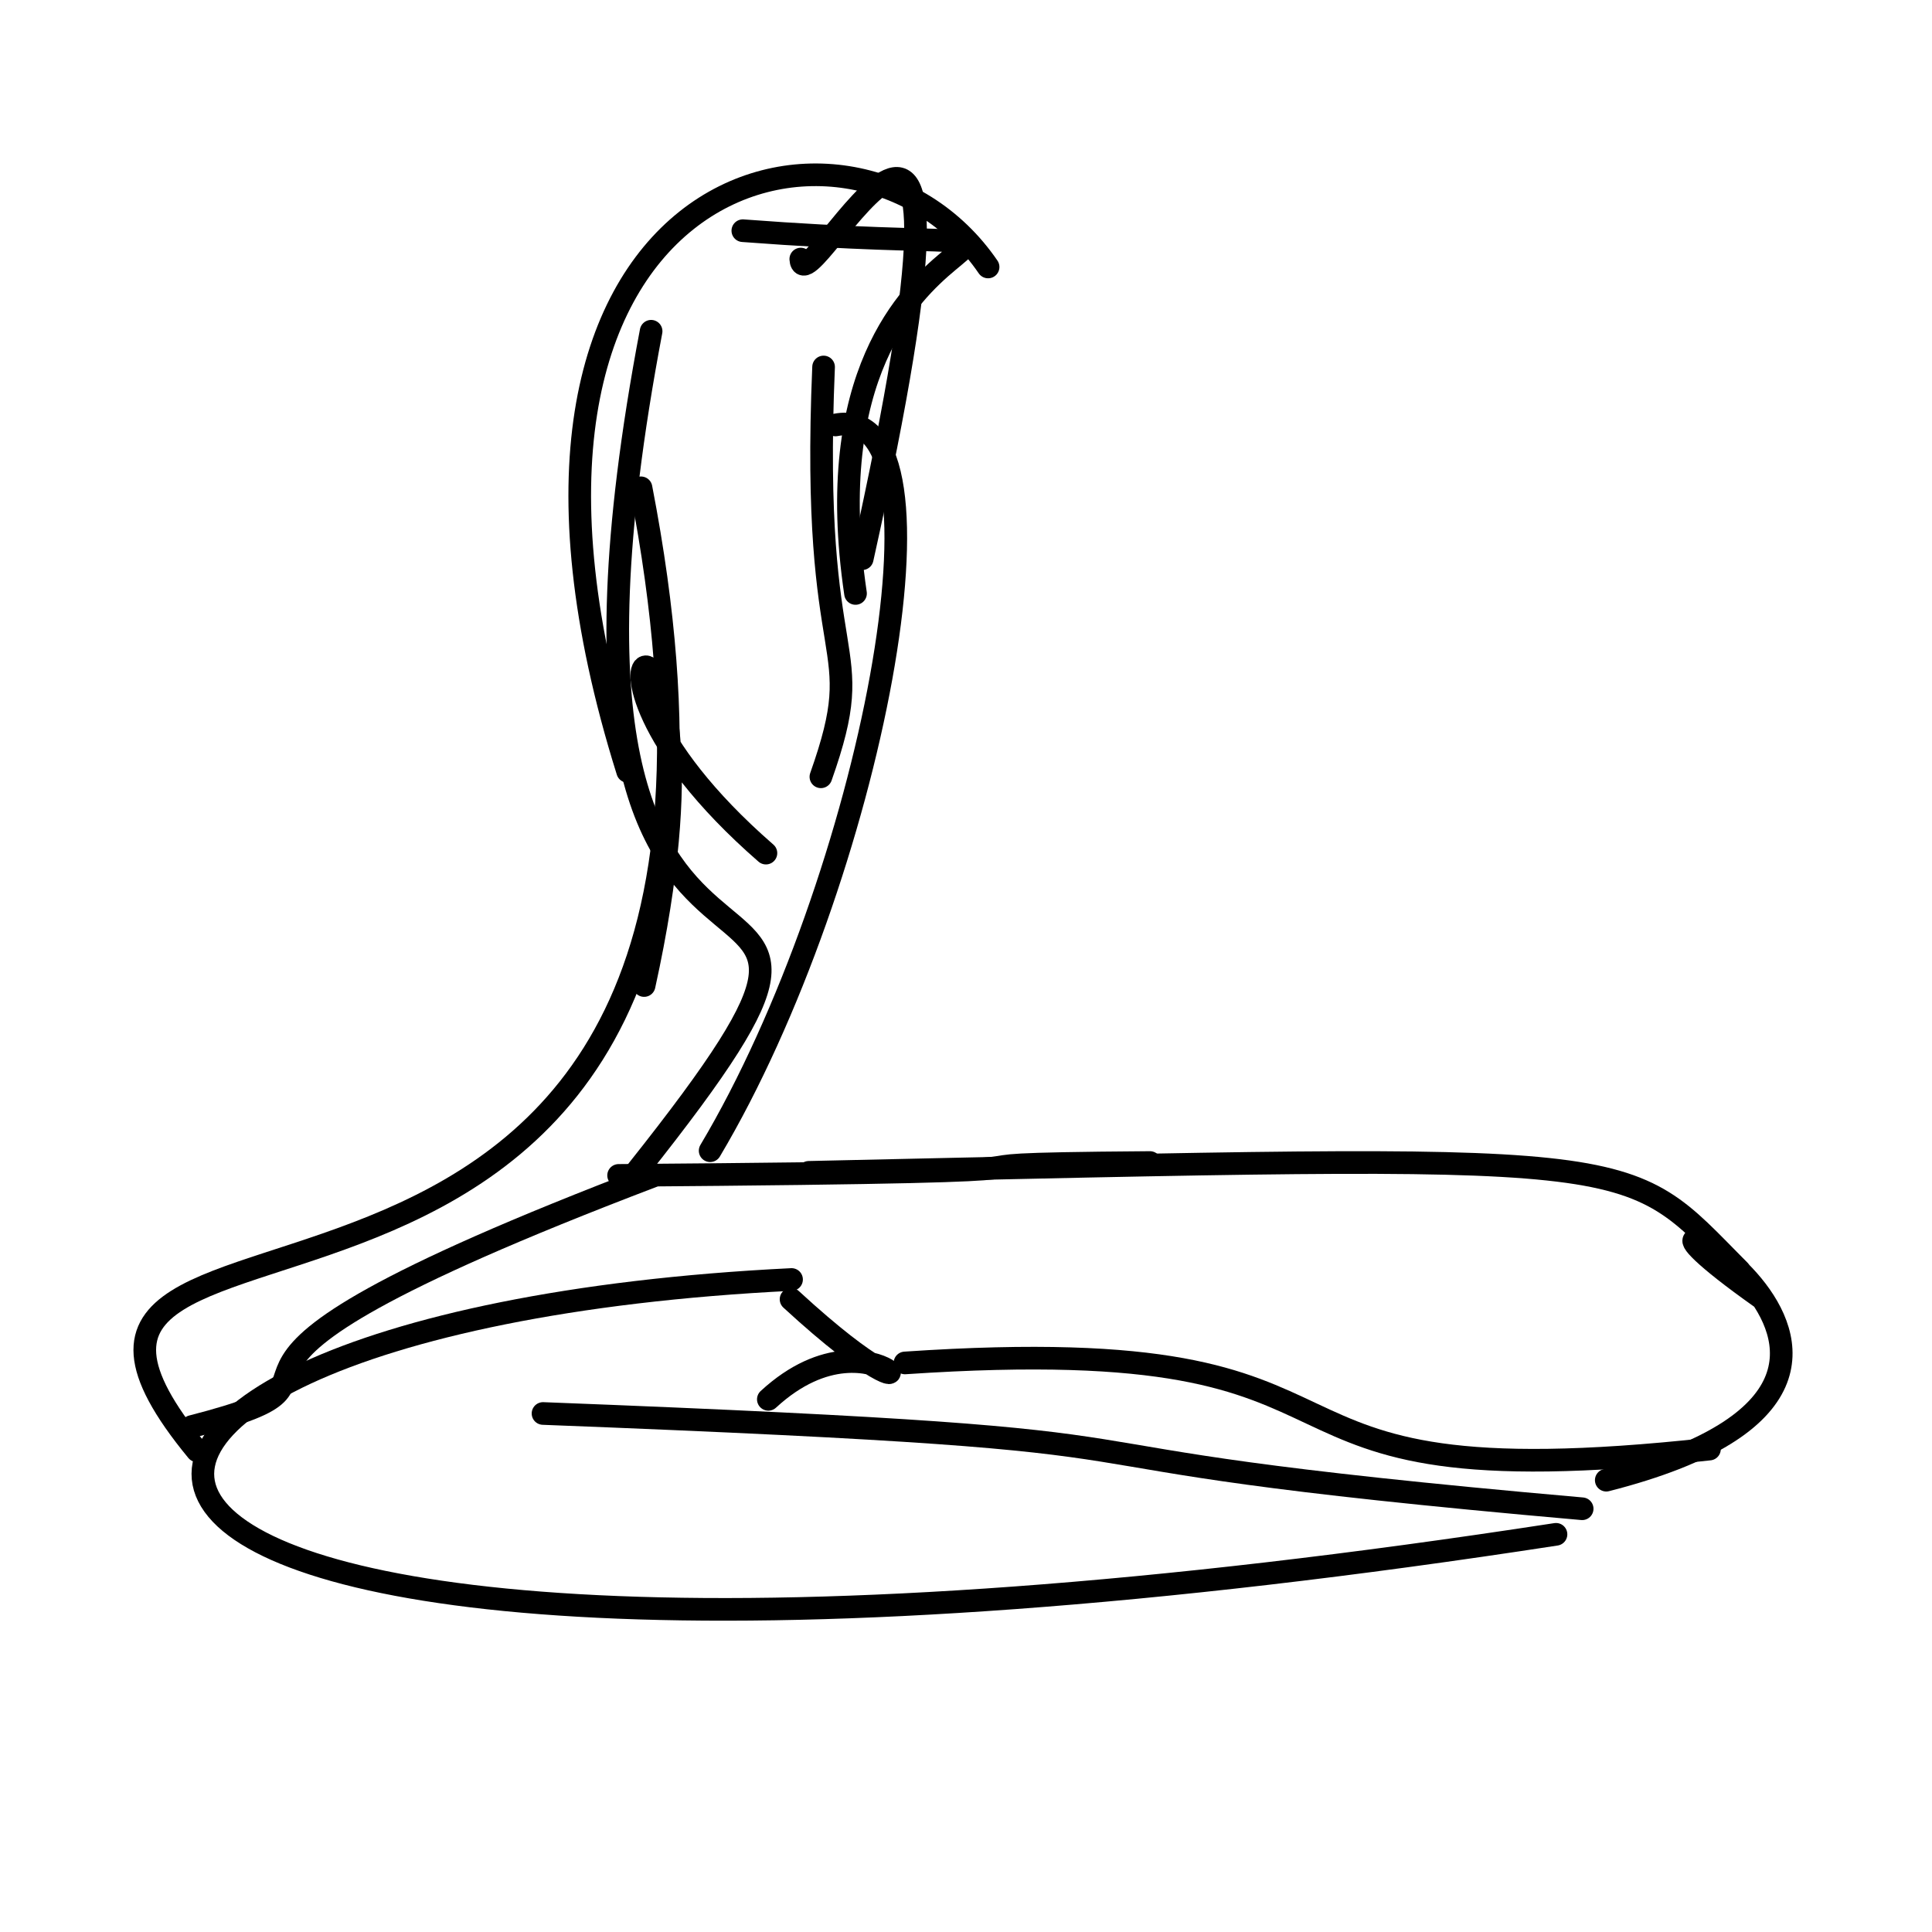 <?xml version="1.0" ?>
<svg height="256" version="1.1" width="256" xmlns="http://www.w3.org/2000/svg">
  <defs/>
  <g>
    <path d="M 230.45 168.336 C 214.646 152.414 219.811 152.846 107.164 155.342" fill="none" stroke="rgb(0, 0, 0)" stroke-linecap="round" stroke-linejoin="round" stroke-opacity="1.0" stroke-width="3.0"/>
    <path d="M 114.249 74.031 C 133.823 -14.063 106.555 41.694 106.108 34.328" fill="none" stroke="rgb(0, 0, 0)" stroke-linecap="round" stroke-linejoin="round" stroke-opacity="1.0" stroke-width="3.0"/>
    <path d="M 25.423 189.022 C 54.136 181.639 11.932 184.268 86.436 155.878" fill="none" stroke="rgb(0, 0, 0)" stroke-linecap="round" stroke-linejoin="round" stroke-opacity="1.0" stroke-width="3.0"/>
    <path d="M 84.938 64.639 C 110.695 197.644 -10.439 147.873 26.118 192.237" fill="none" stroke="rgb(0, 0, 0)" stroke-linecap="round" stroke-linejoin="round" stroke-opacity="1.0" stroke-width="3.0"/>
    <path d="M 119.912 180.596 C 190.06 175.863 158.091 199.504 226.513 192.01" fill="none" stroke="rgb(0, 0, 0)" stroke-linecap="round" stroke-linejoin="round" stroke-opacity="1.0" stroke-width="3.0"/>
    <path d="M 108.773 102.93 C 115.412 84.187 107.346 90.634 109.129 48.627" fill="none" stroke="rgb(0, 0, 0)" stroke-linecap="round" stroke-linejoin="round" stroke-opacity="1.0" stroke-width="3.0"/>
    <path d="M 113.361 78.636 C 104.756 20.689 159.756 35.197 98.429 30.568" fill="none" stroke="rgb(0, 0, 0)" stroke-linecap="round" stroke-linejoin="round" stroke-opacity="1.0" stroke-width="3.0"/>
    <path d="M 233.353 171.958 C 201.702 149.556 268.792 181.892 212.838 196.132" fill="none" stroke="rgb(0, 0, 0)" stroke-linecap="round" stroke-linejoin="round" stroke-opacity="1.0" stroke-width="3.0"/>
    <path d="M 84.47 155.083 C 129.221 98.783 65.121 155.253 86.276 43.892" fill="none" stroke="rgb(0, 0, 0)" stroke-linecap="round" stroke-linejoin="round" stroke-opacity="1.0" stroke-width="3.0"/>
    <path d="M 206.178 203.305 C -11.746 236.838 -12.391 175.299 104.885 169.539" fill="none" stroke="rgb(0, 0, 0)" stroke-linecap="round" stroke-linejoin="round" stroke-opacity="1.0" stroke-width="3.0"/>
    <path d="M 85.348 130.588 C 98.527 70.757 67.787 83.692 101.49 113.042" fill="none" stroke="rgb(0, 0, 0)" stroke-linecap="round" stroke-linejoin="round" stroke-opacity="1.0" stroke-width="3.0"/>
    <path d="M 101.809 185.42 C 116.772 171.628 127.501 193.045 104.819 172.162" fill="none" stroke="rgb(0, 0, 0)" stroke-linecap="round" stroke-linejoin="round" stroke-opacity="1.0" stroke-width="3.0"/>
    <path d="M 152.375 154.04 C 111.856 154.333 160.844 155.148 81.968 155.748" fill="none" stroke="rgb(0, 0, 0)" stroke-linecap="round" stroke-linejoin="round" stroke-opacity="1.0" stroke-width="3.0"/>
    <path d="M 110.713 56.309 C 127.745 52.99 115.331 116.8 94.097 152.476" fill="none" stroke="rgb(0, 0, 0)" stroke-linecap="round" stroke-linejoin="round" stroke-opacity="1.0" stroke-width="3.0"/>
    <path d="M 71.953 187.294 C 173.784 191.222 121.887 192.207 209.645 199.918" fill="none" stroke="rgb(0, 0, 0)" stroke-linecap="round" stroke-linejoin="round" stroke-opacity="1.0" stroke-width="3.0"/>
    <path d="M 130.928 35.376 C 112.721 8.766 58.429 23.294 83.165 102.206" fill="none" stroke="rgb(0, 0, 0)" stroke-linecap="round" stroke-linejoin="round" stroke-opacity="1.0" stroke-width="3.0"/>
  </g>
</svg>
